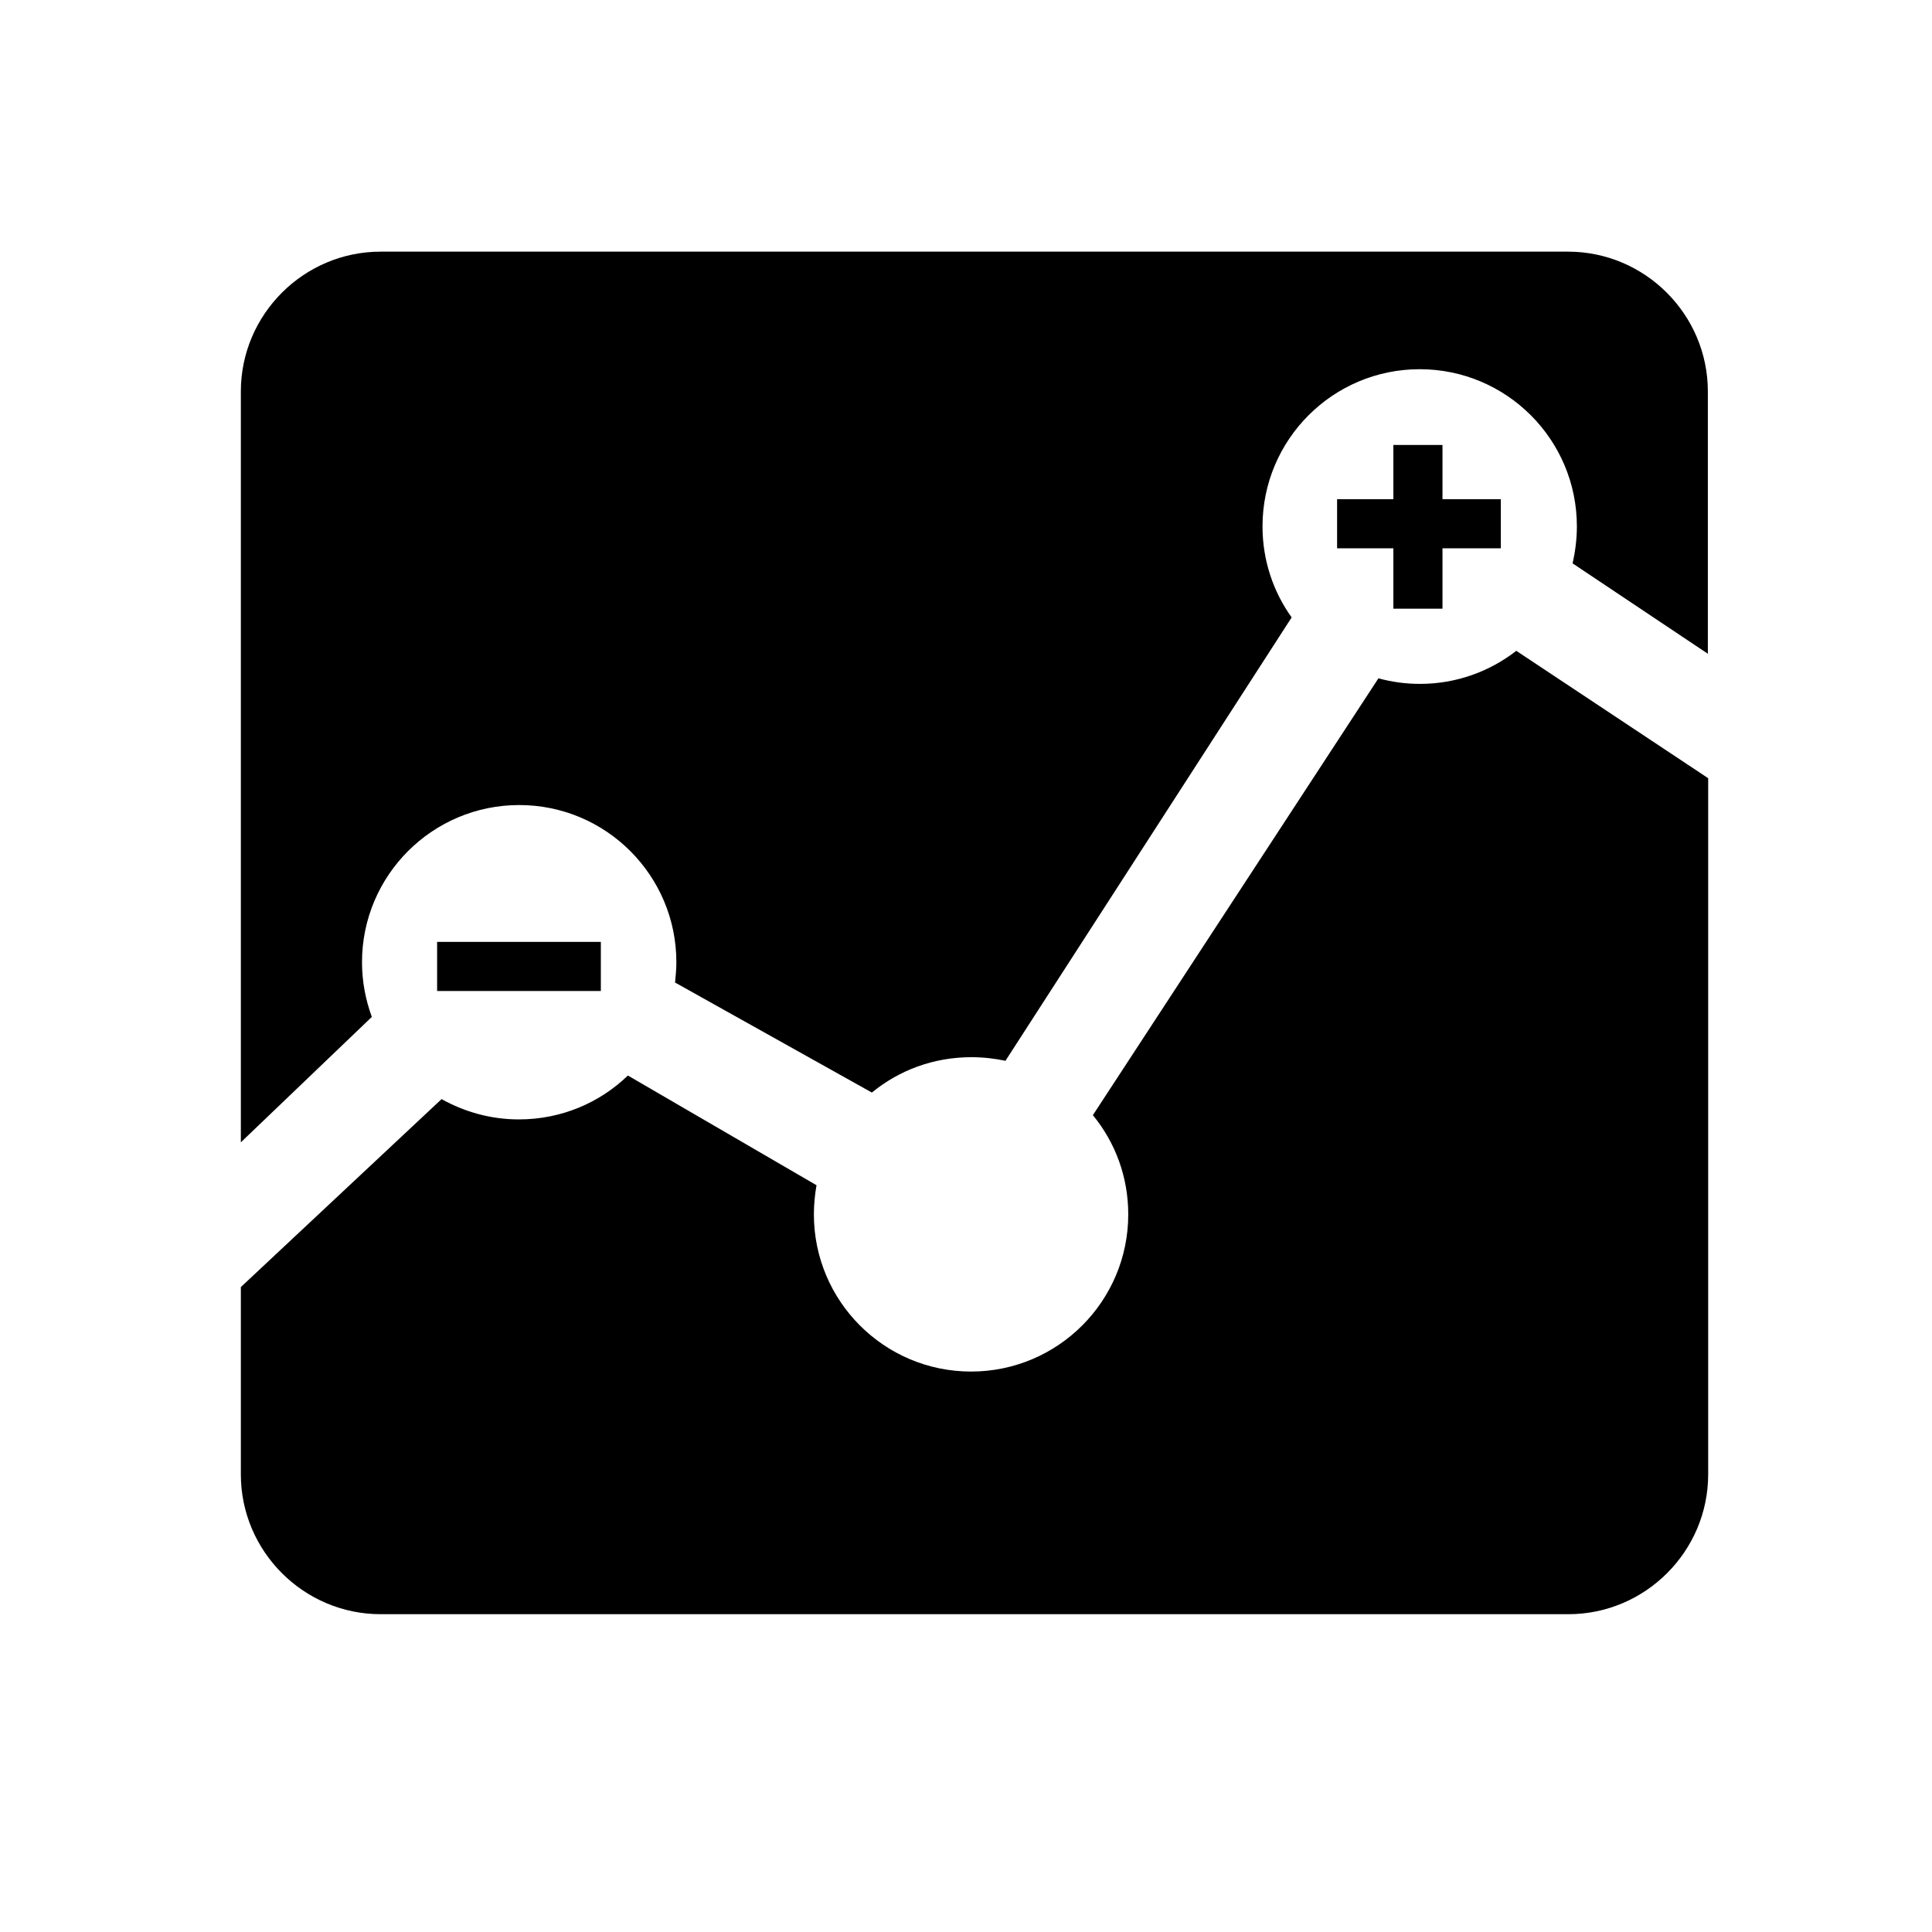 <?xml version="1.0" encoding="UTF-8" standalone="no"?>
<svg
   xmlns:dc="http://purl.org/dc/elements/1.1/"
   xmlns:cc="http://creativecommons.org/ns#"
   xmlns:rdf="http://www.w3.org/1999/02/22-rdf-syntax-ns#"
   xmlns:svg="http://www.w3.org/2000/svg"
   xmlns="http://www.w3.org/2000/svg"
   xmlns:sodipodi="http://sodipodi.sourceforge.net/DTD/sodipodi-0.dtd"
   xmlns:inkscape="http://www.inkscape.org/namespaces/inkscape"
   viewBox="0 0 512 512"
   version="1.1"
   id="svg6"
   sodipodi:docname="icon.svg"
   inkscape:version="0.92.4 (5da689c313, 2019-01-14)">
  <defs
     id="defs10" />
  <sodipodi:namedview
     pagecolor="#ffffff"
     bordercolor="#666666"
     borderopacity="1"
     objecttolerance="10"
     gridtolerance="10"
     guidetolerance="10"
     inkscape:pageopacity="0"
     inkscape:pageshadow="2"
     inkscape:window-width="1914"
     inkscape:window-height="1045"
     id="namedview8"
     showgrid="false"
     inkscape:zoom="0.92187498"
     inkscape:cx="296.54765"
     inkscape:cy="119.19818"
     inkscape:window-x="1920"
     inkscape:window-y="0"
     inkscape:window-maximized="0"
     inkscape:current-layer="svg6"
     showguides="true"
     inkscape:guide-bbox="true" />
  <path
     d="m 365.298,179.763 -75.671,115.763 c 5.901,7.203 9.372,16.314 9.372,26.294 0,22.996 -18.657,41.654 -41.654,41.654 -22.996,0 -41.654,-18.657 -41.654,-41.654 0,-2.603 0.26,-5.207 0.694,-7.723 l -49.985,-29.071 c -7.463,7.203 -17.616,11.628 -28.897,11.628 -7.463,0 -14.405,-1.996 -20.48,-5.38 l -53.195,49.811 v 49.638 c 0,20.393 16.662,37.055 37.055,37.055 h 314.747 c 20.393,0 37.055,-16.662 37.055,-37.055 V 206.23 L 401.832,172.473 c -7.029,5.467 -15.881,8.765 -25.513,8.765 -3.818,0 -7.55,-0.521 -11.021,-1.475 z"
     id="path2"
     style="fill-opacity:1;stroke-width:1"
     inkscape:connector-curvature="0" />
  <path
     d="m 137.59,213.346 c 22.996,0 41.654,18.657 41.654,41.654 0,1.822 -0.174,3.645 -0.347,5.38 l 52.154,29.158 c 7.203,-5.901 16.314,-9.372 26.381,-9.372 3.124,0 6.161,0.347 9.025,0.955 l 75.845,-117.499 c -4.86,-6.769 -7.723,-15.1 -7.723,-24.125 0,-22.996 18.657,-41.654 41.654,-41.654 22.996,0 41.654,18.657 41.654,41.654 0,3.384 -0.434,6.682 -1.128,9.806 l 35.84,23.951 V 103.744 c 0,-20.393 -16.662,-37.055 -37.055,-37.055 H 100.882 c -20.393,0 -37.055,16.662 -37.055,37.055 v 198.984 l 34.712,-33.236 c -1.649,-4.512 -2.603,-9.372 -2.603,-14.492 0,-22.996 18.657,-41.654 41.654,-41.654 z"
     id="path4"
     style="fill-opacity:1;stroke-width:1"
     inkscape:connector-curvature="0" />
  <rect
     style="fill-opacity:1;stroke-width:1"
     id="rect4530"
     width="43.389"
     height="13.017"
     x="115.84"
     y="249.61" />
  <rect
     style="fill-opacity:1;stroke-width:1"
     id="rect4530-3"
     width="43.389"
     height="13.017"
     x="354.344"
     y="132.289" />
  <rect
     style="fill-opacity:1;stroke-width:1"
     id="rect4530-3-6"
     width="13.017"
     height="43.389"
     x="369.258"
     y="117.919" />
</svg>

